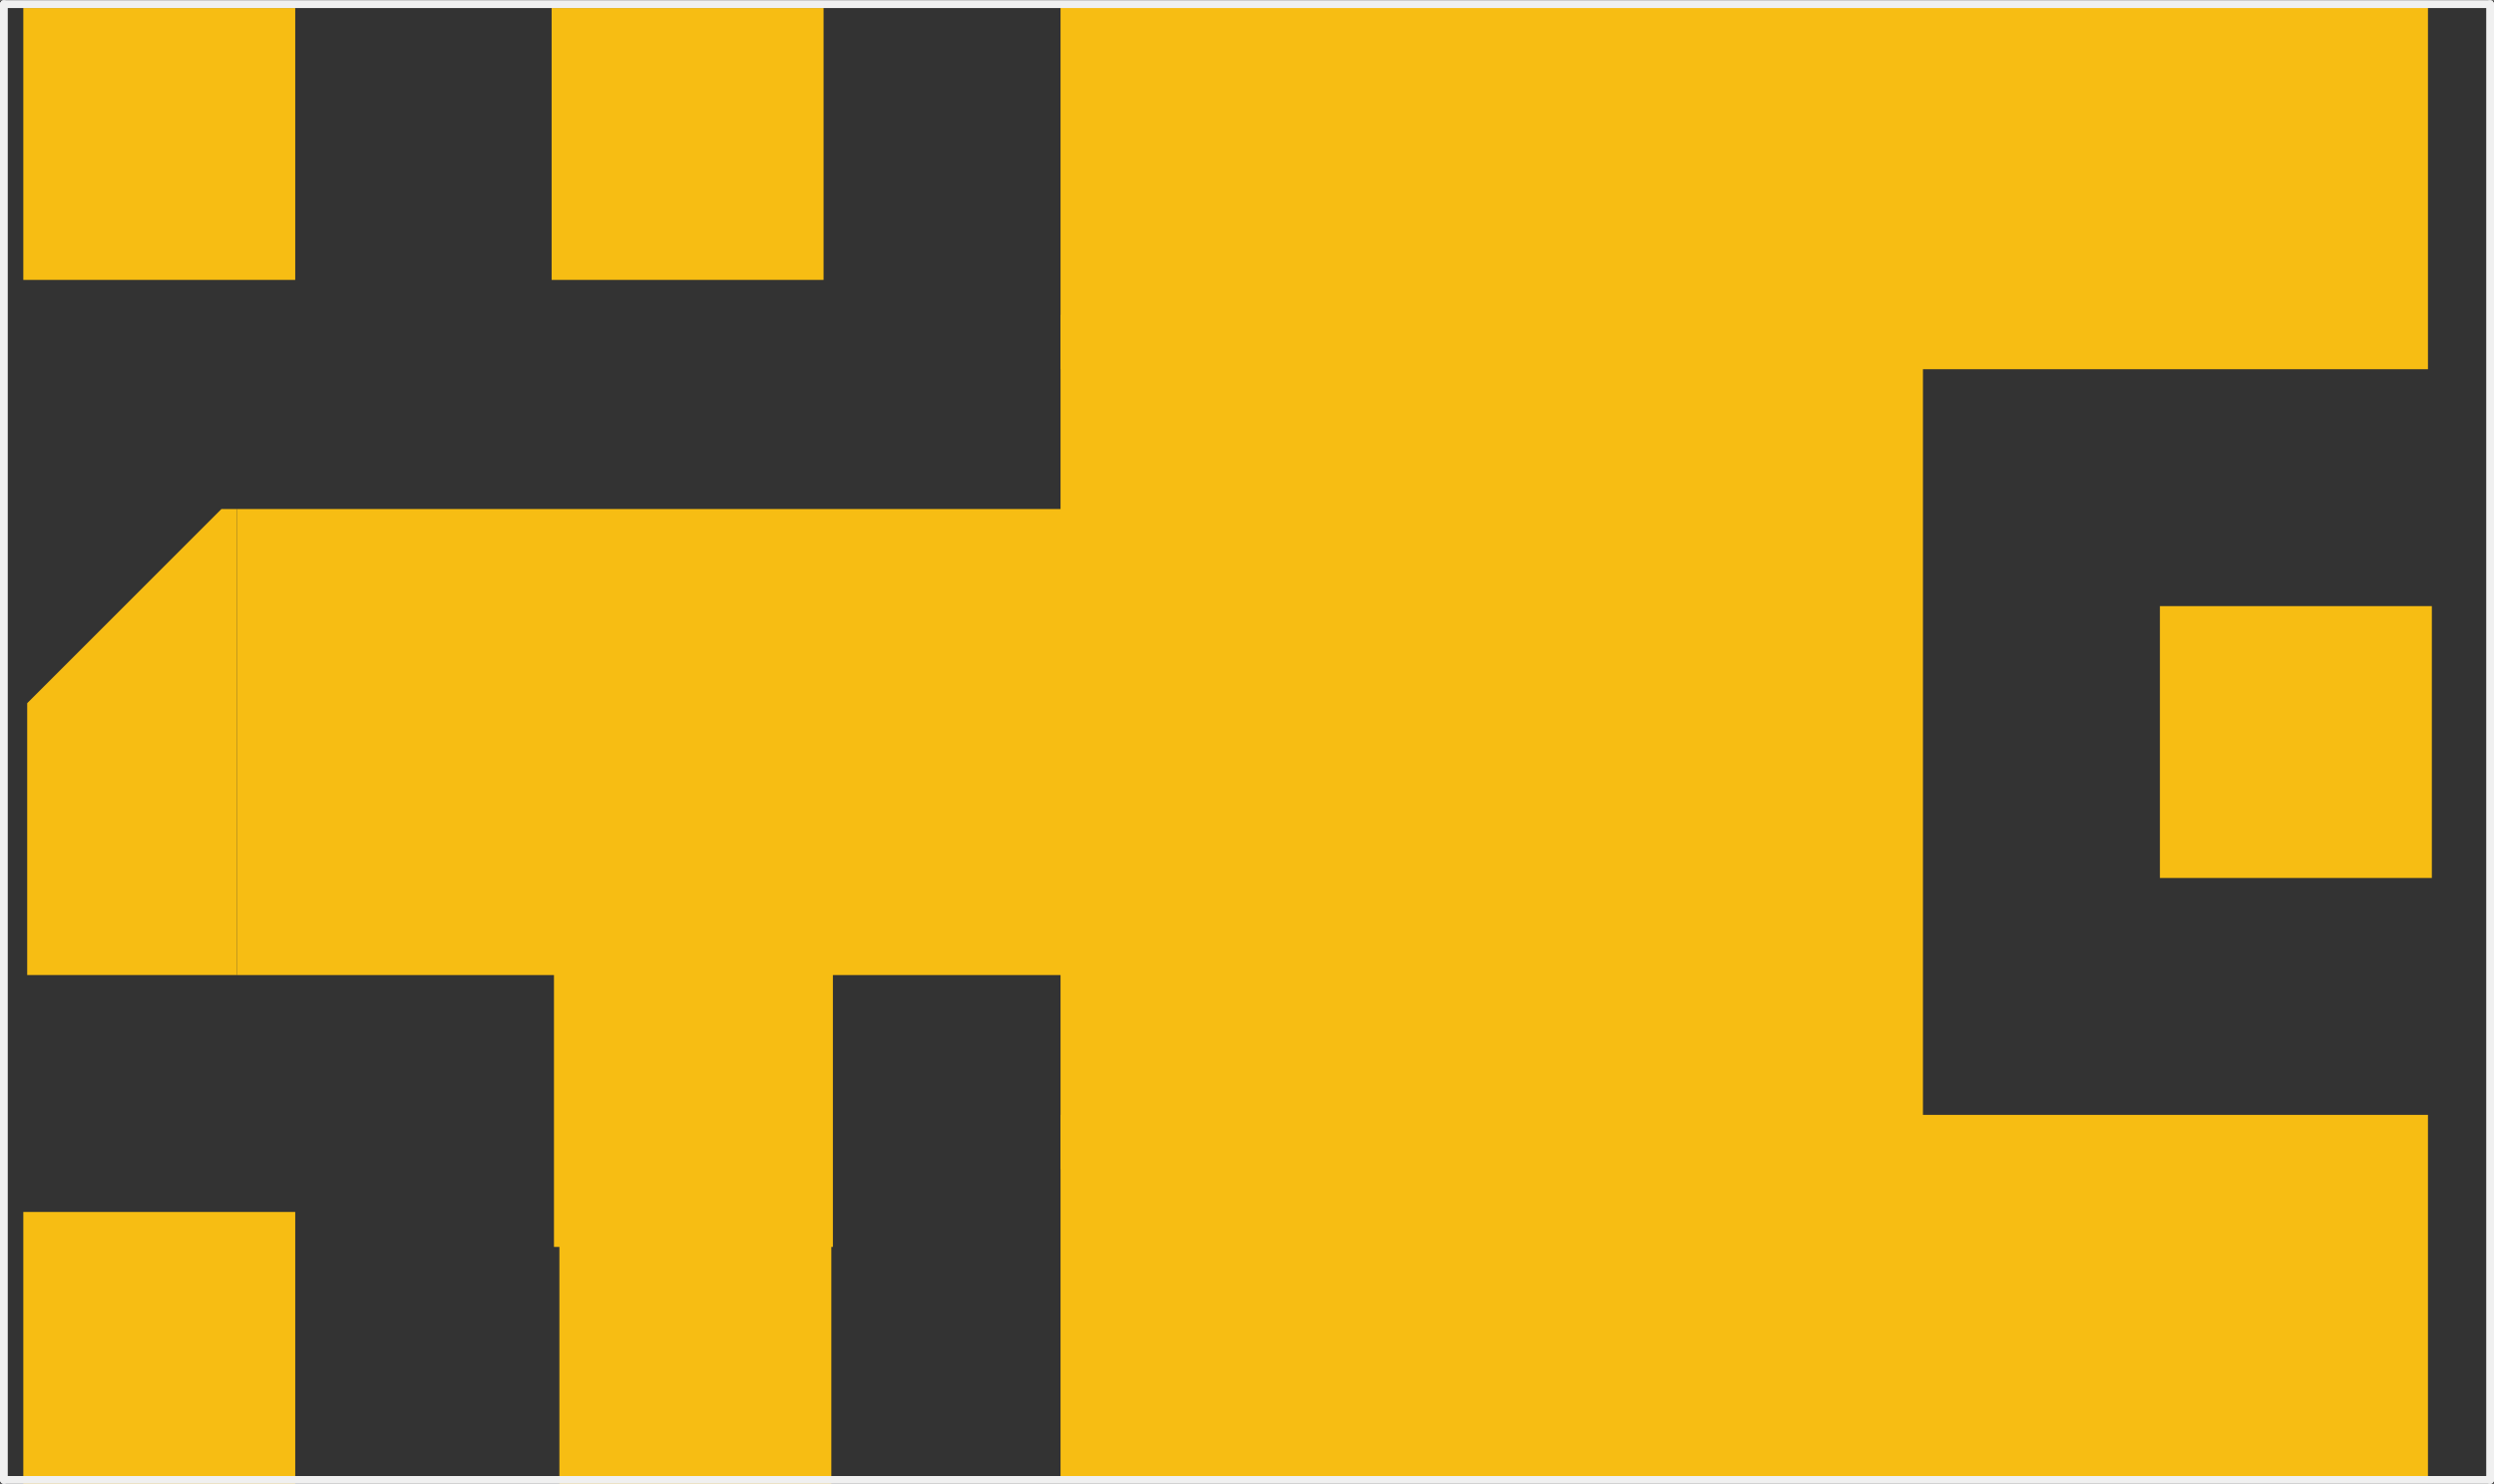 <?xml version='1.0' encoding='UTF-8' standalone='no'?>
<!-- Created with Fritzing (http://www.fritzing.org/) -->
<svg xmlns:svg='http://www.w3.org/2000/svg' xmlns='http://www.w3.org/2000/svg' version='1.2' baseProfile='tiny' x='0in' y='0in' width='0.126in' height='0.075in' viewBox='0 0 3.21 1.91' >
<rect x="0" y="0" width="3.21" height="1.91" fill="#333333" stroke="none"/>
<g id='copper1'>
<rect id='connector0pad' connectorname='1' x='0.03' y='1.56' width='0.35' height='0.35' stroke='none' stroke-width='0' fill='#F7BD13' stroke-linecap='round'/>
<rect id='connector1pad' connectorname='2' x='0.72' y='1.56' width='0.35' height='0.35' stroke='none' stroke-width='0' fill='#F7BD13' stroke-linecap='round'/>
<rect id='connector2pad' connectorname='3' x='2.78' y='0.78' width='0.35' height='0.35' stroke='none' stroke-width='0' fill='#F7BD13' stroke-linecap='round'/>
<rect id='connector3pad' connectorname='4' x='0.71' y='0.01' width='0.35' height='0.35' stroke='none' stroke-width='0' fill='#F7BD13' stroke-linecap='round'/>
<rect id='connector4pad' connectorname='5' x='0.03' y='0.01' width='0.35' height='0.35' stroke='none' stroke-width='0' fill='#F7BD13' stroke-linecap='round'/>
<rect id='connector8pad' connectorname='9' x='1.5' y='0.01' width='0.35' height='0.35' stroke='none' stroke-width='0' fill='#F7BD13' stroke-linecap='round'/>
<rect id='connector7pad' connectorname='8' x='2.55' y='0.01' width='0.35' height='0.35' stroke='none' stroke-width='0' fill='#F7BD13' stroke-linecap='round'/>
<rect id='connector5pad' connectorname='6' x='1.5' y='1.55' width='0.35' height='0.35' stroke='none' stroke-width='0' fill='#F7BD13' stroke-linecap='round'/>
<rect id='connector6pad' connectorname='7' x='2.55' y='1.55' width='0.35' height='0.35' stroke='none' stroke-width='0' fill='#F7BD13' stroke-linecap='round'/>
<rect class='other' x='1.365' y='0.005' width='1.76' height='0.47' stroke='none' stroke-width='0' fill='#F7BD13' stroke-linecap='round'/>
<rect class='other' x='1.365' y='1.435' width='1.76' height='0.47' stroke='none' stroke-width='0' fill='#F7BD13' stroke-linecap='round'/>
<rect class='other' x='1.365' y='0.405' width='1.11' height='1.1' stroke='none' stroke-width='0' fill='#F7BD13' stroke-linecap='round'/>
<rect class='other' x='0.305' y='0.655' width='1.66' height='0.6' stroke='none' stroke-width='0' fill='#F7BD13' stroke-linecap='round'/>
<rect class='other' x='0.713' y='1.205' width='0.359' height='0.4' stroke='none' stroke-width='0' fill='#F7BD13' stroke-linecap='round'/>
<path class='other' stroke='none' fill='#F7BD13' stroke-width='0' d='M0.035,1.255L0.035,0.905L0.285,0.655L0.305,0.655L0.305,1.255z' stroke-linecap='round'/>
<g id='copper0'>
</g>
</g>
<g id='silkscreen'>
<line class='other' x1='0.005' y1='1.905' x2='0.005' y2='0.005' stroke='#f0f0f0' stroke-width='0.01' stroke-linecap='round'/>
<line class='other' x1='0.005' y1='0.005' x2='3.205' y2='0.005' stroke='#f0f0f0' stroke-width='0.01' stroke-linecap='round'/>
<line class='other' x1='3.205' y1='0.005' x2='3.205' y2='1.905' stroke='#f0f0f0' stroke-width='0.01' stroke-linecap='round'/>
<line class='other' x1='3.205' y1='1.905' x2='0.005' y2='1.905' stroke='#f0f0f0' stroke-width='0.01' stroke-linecap='round'/>
</g>
</svg>